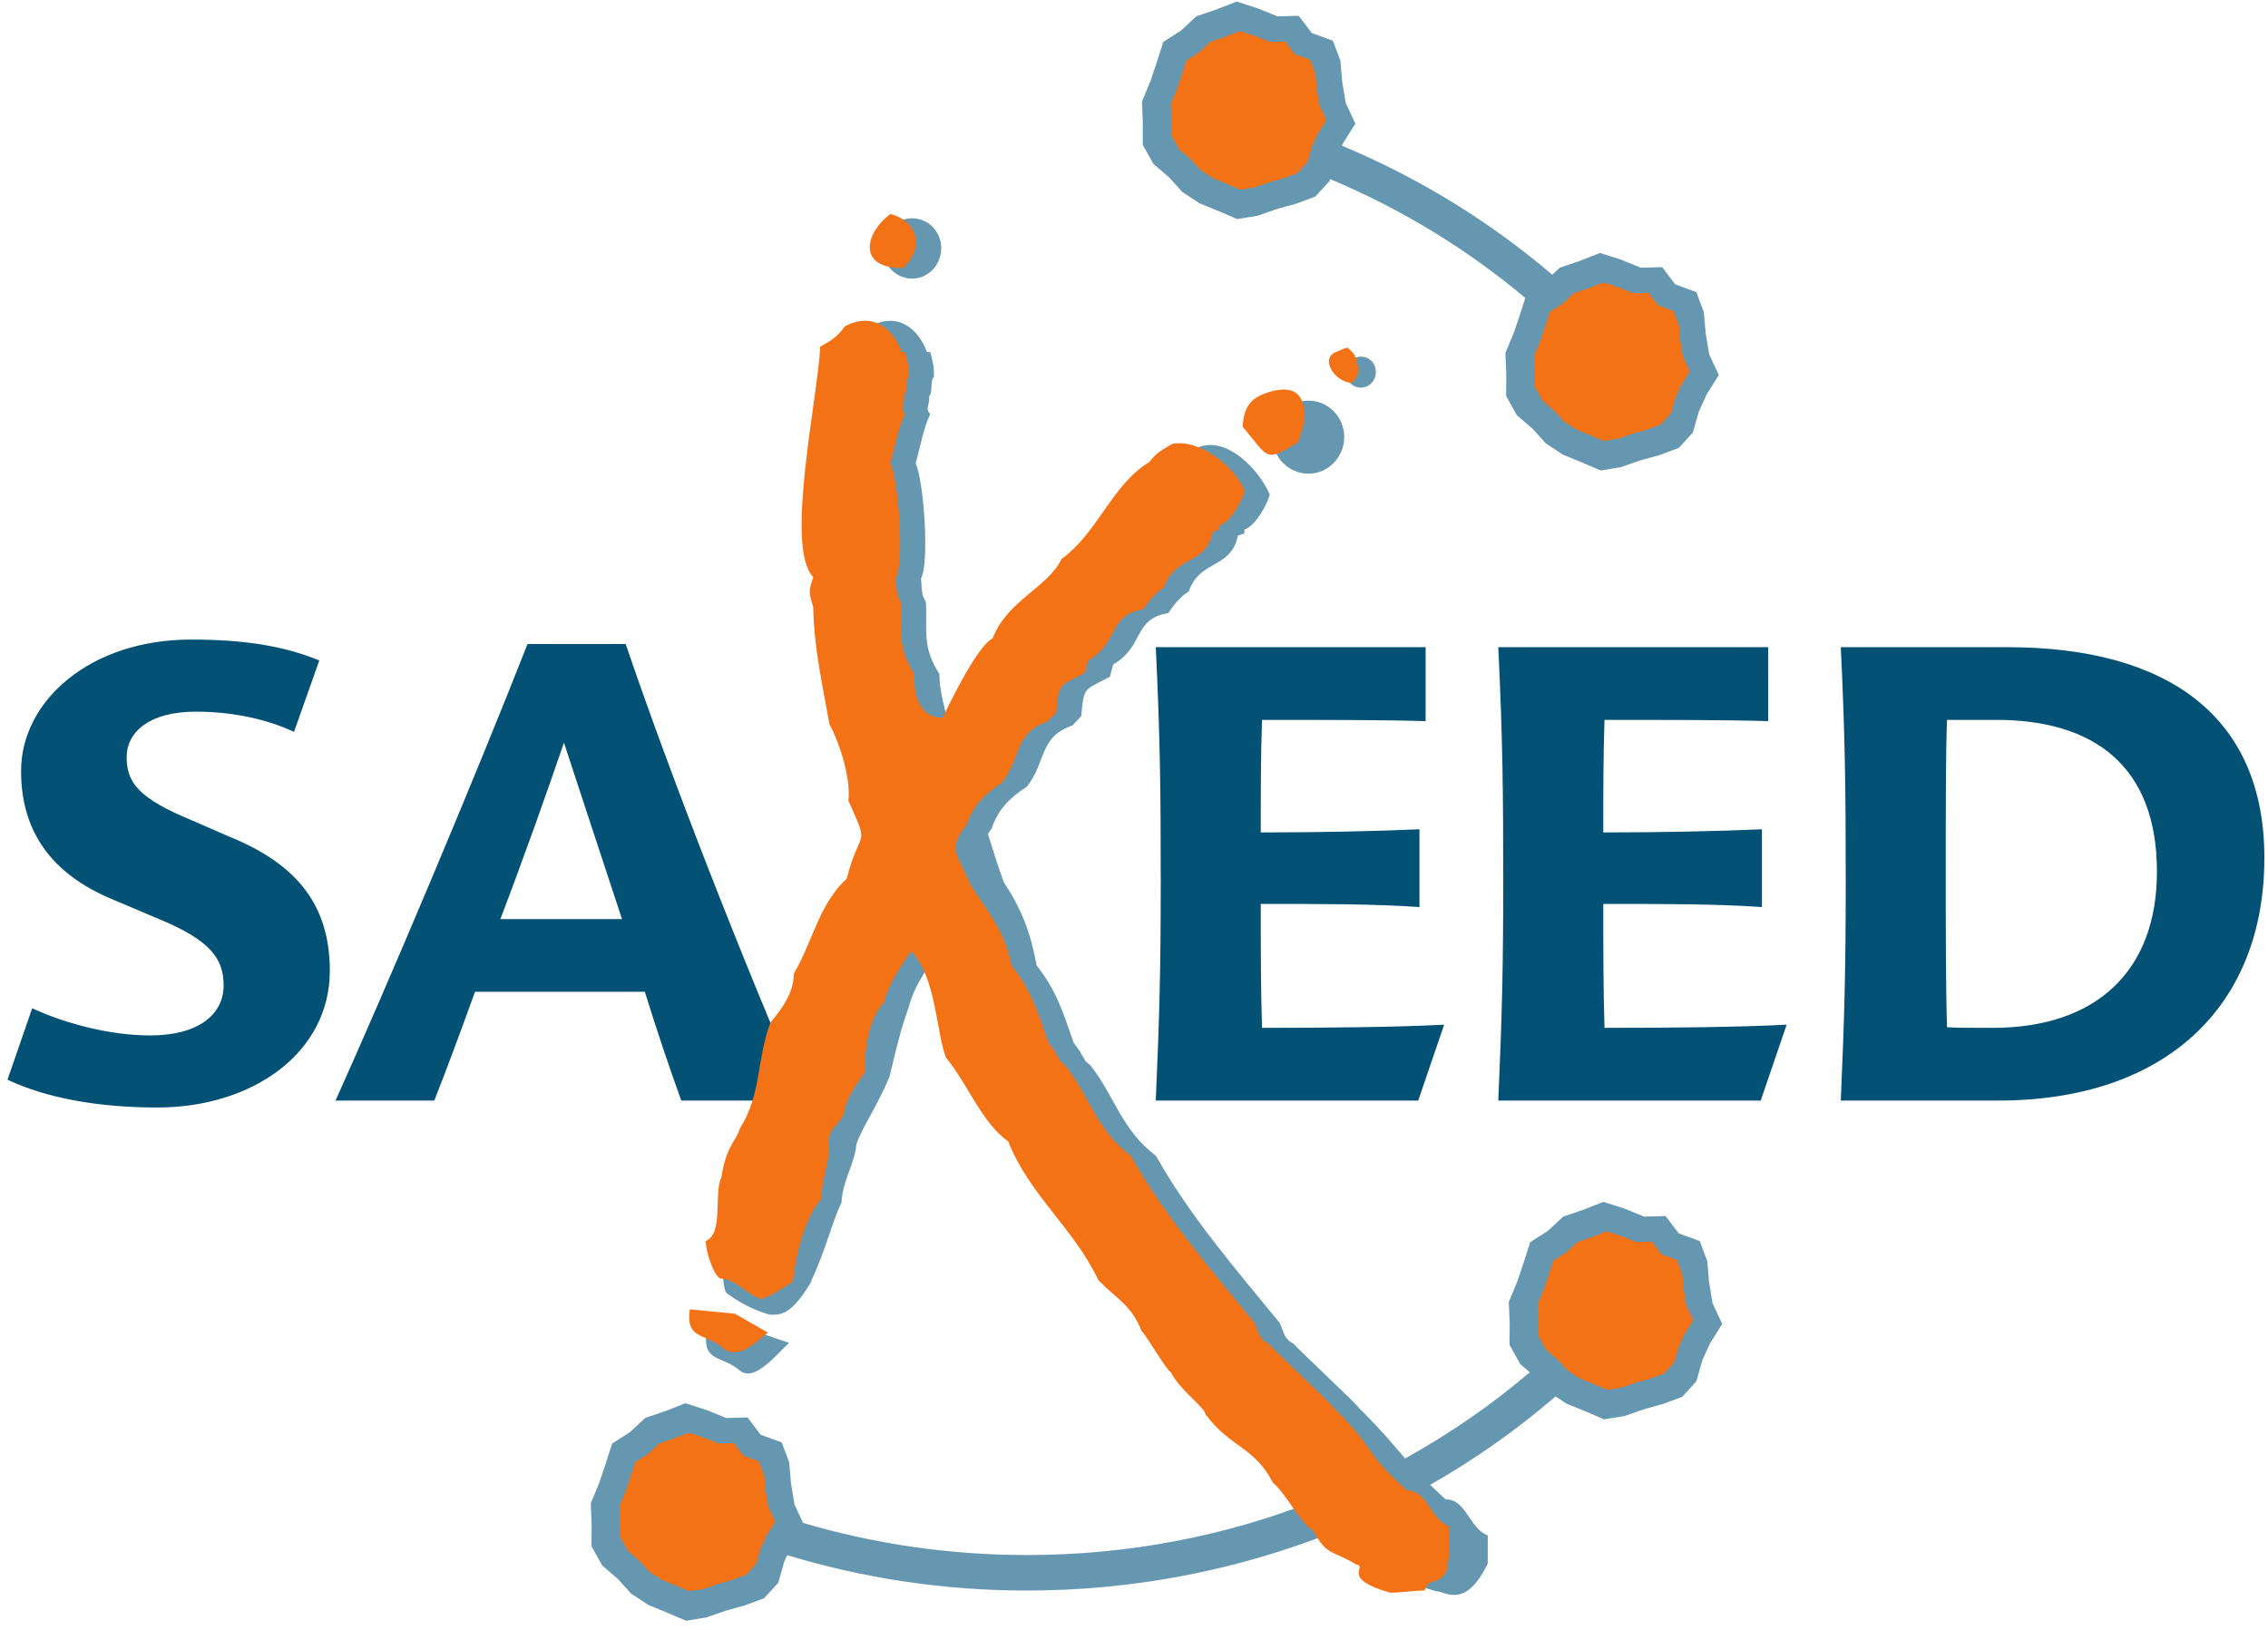 <svg viewBox="0 0 32 23" version="1.1" id="svg82" sodipodi:docname="saxeed.svg" width="32" height="23" inkscape:version="1.1 (ce6663b3b7, 2021-05-25)" xmlns:inkscape="http://www.inkscape.org/namespaces/inkscape" xmlns:sodipodi="http://sodipodi.sourceforge.net/DTD/sodipodi-0.dtd" xmlns="http://www.w3.org/2000/svg" xmlns:svg="http://www.w3.org/2000/svg">
  <sodipodi:namedview id="namedview84" pagecolor="#505050" bordercolor="#eeeeee" borderopacity="1" inkscape:pageshadow="0" inkscape:pageopacity="0" inkscape:pagecheckerboard="0" showgrid="false" inkscape:zoom="22.627417" inkscape:cx="2.6074563" inkscape:cy="13.015184" inkscape:window-width="2488" inkscape:window-height="1376" inkscape:window-x="72" inkscape:window-y="27" inkscape:window-maximized="1" inkscape:current-layer="svg82" fit-margin-top="0" fit-margin-left="0" fit-margin-right="0" fit-margin-bottom="0"/>
  <defs id="defs2">
    <clipPath clipPathUnits="userSpaceOnUse" id="clipPath100">
      <path d="M 1042.82,538.18 196.301,803.227 0,544.945 Z" id="path98"/>
    </clipPath>
    <linearGradient x1="0" y1="0" x2="1" y2="0" gradientUnits="userSpaceOnUse" gradientTransform="matrix(-21.003,-207.893,-207.893,21.003,540.308,728.54)" spreadMethod="pad" id="linearGradient108">
      <stop style="stop-opacity:1;stop-color:#162d66" offset="0" id="stop102"/>
      <stop style="stop-opacity:1;stop-color:#162d66" offset="0.132" id="stop104"/>
      <stop style="stop-opacity:1;stop-color:#254aa5" offset="1" id="stop106"/>
    </linearGradient>
    <clipPath clipPathUnits="userSpaceOnUse" id="clipPath118">
      <path d="M 1068.83,562.348 534.98,1270.45 226.379,1176.68 Z" id="path116"/>
    </clipPath>
    <linearGradient x1="0" y1="0" x2="1" y2="0" gradientUnits="userSpaceOnUse" gradientTransform="matrix(102.9,161.704,161.704,-102.9,660.342,889.526)" spreadMethod="pad" id="linearGradient128">
      <stop style="stop-opacity:1;stop-color:#ed1c24" offset="0" id="stop120"/>
      <stop style="stop-opacity:1;stop-color:#ed1c24" offset="0.15" id="stop122"/>
      <stop style="stop-opacity:1;stop-color:#c4161d" offset="0.842" id="stop124"/>
      <stop style="stop-opacity:1;stop-color:#c4161d" offset="1" id="stop126"/>
    </linearGradient>
    <clipPath clipPathUnits="userSpaceOnUse" id="clipPath140">
      <path d="M 1055.12,550.609 330.52,1061.91 65.281,878.363 Z" id="path138"/>
    </clipPath>
    <linearGradient x1="0" y1="0" x2="1" y2="0" gradientUnits="userSpaceOnUse" gradientTransform="matrix(77.701,176.408,176.408,-77.701,551.89,695.61)" spreadMethod="pad" id="linearGradient150">
      <stop style="stop-opacity:1;stop-color:#f1ce04" offset="0" id="stop142"/>
      <stop style="stop-opacity:1;stop-color:#f1ce04" offset="0.179" id="stop144"/>
      <stop style="stop-opacity:1;stop-color:#d0b103" offset="0.94" id="stop146"/>
      <stop style="stop-opacity:1;stop-color:#d0b103" offset="1" id="stop148"/>
    </linearGradient>
    <clipPath clipPathUnits="userSpaceOnUse" id="clipPath8331">
      <path d="M 0,141.732 H 198.425 V 0 H 0 Z" id="path8333" inkscape:connector-curvature="0"/>
    </clipPath>
    <clipPath clipPathUnits="userSpaceOnUse" id="clipPath8339">
      <path d="M 0,141.732 H 198.425 V 0 H 0 Z" id="path8341" inkscape:connector-curvature="0"/>
    </clipPath>
  </defs>
  <g id="g8327" transform="matrix(0.165,0,0,-0.169,-0.426,23.311)">
    <g id="g8329" clip-path="url(#clipPath8331)">
      <g id="g8335">
        <g id="g8337" clip-path="url(#clipPath8339)">
          <path d="m 153.777,77.72 c -3.38,0.105 -8.818,0.105 -13.993,0.105 -0.104,-3.062 -0.104,-6.019 -0.104,-9.398 5.172,0 9.82,0.104 13.568,0.263 v -6.495 c -3.801,0.264 -8.5,0.264 -13.568,0.264 0,-3.748 0,-6.97 0.104,-10.349 5.491,0 11.458,0.053 15.577,0.264 l -2.218,-6.335 h -22.441 c 0.317,7.021 0.423,11.141 0.423,18.269 0,7.709 -0.053,12.039 -0.423,19.588 h 23.075 z m -29.288,0 c -3.379,0.105 -8.817,0.105 -13.992,0.105 -0.106,-3.062 -0.106,-6.019 -0.106,-9.398 5.174,0 9.823,0.104 13.571,0.263 v -6.495 c -3.802,0.264 -8.501,0.264 -13.571,0.264 0,-3.748 0,-6.97 0.106,-10.349 5.491,0 11.459,0.053 15.577,0.264 l -2.219,-6.335 h -22.441 c 0.318,7.021 0.424,11.141 0.424,18.269 0,7.709 -0.054,12.039 -0.424,19.588 h 23.075 z m -94.602,5.069 -2.165,-5.967 c -2.164,1.003 -5.121,1.69 -8.395,1.69 -3.96,0 -5.914,-1.69 -5.914,-3.803 0,-2.111 1.004,-3.432 5.597,-5.28 l 3.22,-1.371 c 5.862,-2.326 8.555,-5.81 8.555,-11.195 0,-6.759 -6.493,-11.405 -14.784,-11.405 -5.017,0 -9.452,0.791 -12.779,2.322 l 2.112,5.967 c 2.904,-1.32 6.759,-2.271 10.085,-2.271 4.119,0 6.284,1.744 6.284,4.172 0,2.271 -1.161,3.801 -5.65,5.597 l -3.96,1.638 c -5.122,2.11 -7.709,5.648 -7.709,10.665 0,5.914 5.967,10.984 14.52,10.984 4.594,0 7.921,-0.529 10.983,-1.743 m 20.92,-6.865 C 49.381,71.859 47.375,66.313 45.368,61.192 h 10.403 c -1.69,5.017 -3.538,10.454 -4.964,14.732 M 39.719,46.039 h -8.448 c 4.328,9.346 11.88,26.823 16.421,38.123 h 8.395 C 59.836,73.337 66.226,57.391 71.294,46.039 H 60.839 c -1.003,2.691 -2.165,6.071 -3.115,9.08 H 43.202 c -1.16,-3.114 -2.427,-6.493 -3.483,-9.08 m 133.734,0 H 159.99 c 0.316,7.021 0.423,11.141 0.423,18.269 0,7.709 -0.054,12.039 -0.423,19.588 h 14.256 c 13.728,0 21.965,-5.807 21.965,-17.583 0,-12.461 -8.501,-20.274 -22.758,-20.274 m -4.381,31.786 c -0.107,-2.798 -0.107,-7.762 -0.107,-12.408 0,-4.7 0,-9.769 0.107,-13.254 0.79,-0.053 2.429,-0.053 3.907,-0.053 8.924,0 14.045,4.806 14.045,13.042 0,8.819 -5.385,12.673 -13.728,12.673 z" style="fill:#045176;fill-opacity:1;fill-rule:nonzero;stroke:none" id="path8343" inkscape:connector-curvature="0"/>
          <path d="m 139.468,98.65 -1.714,0.713 -1.52,0.607 -1.478,0.949 -1.087,1.182 -1.382,1.168 -0.913,1.597 0.012,1.823 -0.076,1.77 0.725,1.705 0.537,1.553 0.439,1.34 c -4.953,4.057 -10.576,7.421 -16.696,9.926 l -0.047,-0.162 -1.208,-1.298 -1.689,-0.611 -1.552,-0.415 -1.704,-0.579 -1.726,-0.277 -1.716,0.713 -1.518,0.606 -1.477,0.95 -1.089,1.18 -1.381,1.168 -0.913,1.597 0.012,1.823 -0.077,1.771 0.726,1.704 0.534,1.555 0.566,1.725 1.521,0.952 1.308,1.192 1.714,0.565 1.725,0.66 1.803,-0.562 1.685,-0.669 1.825,0.045 1.121,-1.441 1.801,-0.643 0.642,-1.666 0.152,-1.741 0.306,-1.79 0.824,-1.726 -1.038,-1.606 -0.109,-0.236 c 6.605,-2.693 12.668,-6.346 17.98,-10.772 l 0.65,0.59 1.711,0.565 1.724,0.663 1.806,-0.563 1.683,-0.668 1.827,0.044 1.119,-1.44 1.801,-0.643 0.642,-1.667 0.155,-1.743 0.304,-1.788 0.824,-1.725 -1.037,-1.608 -0.668,-1.424 -0.509,-1.756 -1.207,-1.299 -1.689,-0.612 -1.553,-0.415 -1.704,-0.578 z m 0.291,-79.231 -1.716,0.714 -1.517,0.606 -0.927,0.595 c -3.296,-2.775 -6.886,-5.25 -10.722,-7.382 0.38,-0.359 0.815,-0.761 1.32,-1.215 1.754,0.045 2.032,-2.45 3.604,-3.005 v -2.35 c -1.924,-3.896 -3.658,-2.295 -4.492,-2.295 -4.341,1.203 -2.786,2.588 -3.847,2.726 -2.174,1.292 -3.216,0.128 -4.463,2.343 -8.206,-3.228 -17.18,-5.03 -26.6,-5.03 -7.145,0 -14.033,1.036 -20.499,2.956 L 69.646,7.541 69.136,5.783 67.928,4.486 66.239,3.874 64.687,3.458 62.983,2.881 61.257,2.602 l -1.716,0.713 -1.518,0.607 -1.478,0.951 -1.088,1.18 -1.382,1.168 -0.913,1.596 0.012,1.824 -0.075,1.77 0.725,1.704 0.535,1.554 0.564,1.725 1.522,0.954 1.309,1.19 1.712,0.565 1.725,0.662 1.803,-0.561 1.684,-0.671 1.827,0.046 1.12,-1.443 1.801,-0.641 0.642,-1.666 0.152,-1.745 0.305,-1.787 0.728,-1.524 C 77.3,9.029 83.73,8.09 90.399,8.09 c 8.683,0 16.961,1.593 24.517,4.482 -0.439,0.603 -0.89,1.18 -1.334,1.554 -1.616,3.05 -3.647,2.913 -5.774,5.732 0,0.504 -2.309,2.12 -2.958,3.508 -0.276,0 -2.079,3.047 -2.494,3.418 -0.876,2.169 -2.076,2.632 -3.692,4.249 -2.172,4.434 -5.914,7.113 -7.714,11.594 -2.217,1.477 -3.558,4.942 -5.31,6.972 -0.783,1.823 -0.831,6.214 -2.631,8.501 -0.074,-0.129 -0.12,-0.198 -0.13,-0.187 -0.093,0.108 -0.175,0.195 -0.261,0.281 -0.88,-1.339 -1.851,-2.583 -2.312,-4.295 -0.631,-1.824 -0.71,-1.983 -1.661,-5.862 -1.108,-2.599 -2.416,-4.335 -2.838,-5.677 -0.089,-1.431 -1.219,-3.151 -1.262,-4.813 -0.951,-1.978 -1.09,-3.349 -2.72,-6.855 -1.308,-1.986 -2.101,-2.698 -3.511,-2.508 -1.293,0.371 -2.375,0.918 -3.509,1.712 -0.555,0.226 -0.416,3.292 -0.416,4.215 1.569,0.648 1.322,3.806 2.014,5.196 0.414,2.676 1.294,3.047 1.571,4.059 1.892,2.912 1.432,5.87 2.635,8.873 1.058,1.246 1.983,2.54 1.983,4.066 1.664,2.816 2.173,5.818 4.531,7.944 0.439,1.675 0.838,2.421 1.059,2.933 L 78.12,67.32 c 0.451,0.989 0.406,1.044 -0.845,3.759 0.232,1.848 -0.737,4.802 -1.615,6.374 -0.601,3.278 -1.339,6.513 -1.387,9.796 -0.415,1.247 -0.368,1.383 0,2.491 -2.448,2.448 0.369,14.827 0.602,19.261 1.154,0.556 1.709,1.108 2.075,1.663 2.356,1.249 4.114,-0.091 4.898,-2.124 h 0.28 c 0.229,-0.831 0.321,-1.156 0.321,-2.078 -0.37,-0.277 -0.062,-1.354 -0.432,-1.63 0.139,-0.646 -0.398,-0.956 0.111,-1.466 -0.602,-1.246 -0.832,-2.68 -1.249,-4.112 0.695,-1.43 1.2,-8.313 0.461,-9.606 0.094,-1.386 0.094,-1.386 0.416,-1.985 0.14,-2.358 -0.369,-3.697 1.156,-6.006 -0.033,-1.03 0.408,-3.182 1.172,-5.041 l 0.733,1.117 c 0.162,-0.027 0.335,-0.044 0.525,-0.044 0.691,1.478 3.047,6.094 4.248,6.605 1.246,3.187 4.667,4.203 5.912,6.651 3.143,2.264 4.298,6.189 7.484,8.082 0.646,0.833 1.201,1.064 1.987,1.527 2.526,1.075 5.359,-1.942 6.187,-3.926 -0.23,-0.832 -1.201,-2.586 -2.169,-2.913 v -0.32 c -0.184,-0.048 -0.369,-0.141 -0.555,-0.186 -0.6,-2.816 -3.279,-1.987 -4.202,-4.664 -0.648,-0.372 -1.248,-1.064 -1.757,-1.802 -3.049,-0.51 -1.987,-2.726 -4.708,-4.297 -0.093,-0.323 -0.184,-0.692 -0.28,-1.016 -2.17,-1.155 -2.218,-0.738 -2.448,-3.28 -0.23,-0.277 -0.509,-0.508 -0.735,-0.782 -2.915,-0.972 -2.22,-3.05 -3.93,-5.131 -1.385,-0.879 -2.448,-1.848 -3.003,-3.509 -0.116,-0.14 -0.22,-0.274 -0.313,-0.399 0.507,-1.63 1.013,-3.183 1.372,-4.075 1.524,-2.264 2.286,-4.215 2.795,-6.939 1.661,-2.033 2.216,-3.787 3.141,-6.376 -0.048,-0.043 0.686,-0.866 0.642,-0.962 0.553,-0.784 0.099,-0.422 0.835,-1.021 2.078,-2.587 2.631,-5.361 5.588,-7.53 2.818,-4.943 6.926,-9.607 10.578,-13.949 0.371,-0.832 0.371,-1.34 1.202,-1.757 0.092,-0.183 5.542,-5.171 5.587,-5.358 2.196,-2.141 2.964,-3.118 3.932,-4.207 3.819,2.062 7.39,4.476 10.66,7.195 l -0.813,0.687 -0.914,1.598 0.013,1.821 -0.076,1.771 0.726,1.704 0.535,1.554 0.565,1.725 1.519,0.953 1.309,1.191 1.714,0.564 1.724,0.664 1.803,-0.562 1.685,-0.671 1.826,0.045 1.121,-1.442 1.801,-0.641 0.642,-1.667 0.151,-1.742 0.304,-1.789 0.827,-1.724 -1.038,-1.609 -0.667,-1.425 -0.51,-1.756 -1.209,-1.298 -1.689,-0.611 -1.552,-0.416 -1.704,-0.578 z m -20.816,86.149 c -0.691,0 -1.294,0.6 -1.294,1.292 0,0.743 0.603,1.296 1.294,1.296 0.739,0 1.291,-0.553 1.291,-1.296 0,-0.692 -0.552,-1.292 -1.291,-1.292 m -4.464,-7.187 c -1.708,0 -3.093,1.388 -3.093,3.047 0,1.71 1.385,3.052 3.093,3.052 1.664,0 3.051,-1.342 3.051,-3.052 0,-1.659 -1.387,-3.047 -3.051,-3.047 m -47.01,-71.709 2.6,-0.87 c -0.924,-0.743 -2.931,-3.366 -4.224,-2.304 -1.479,1.248 -3.142,0.692 -2.865,3.049 0,0.09 0.045,0.139 0.045,0.183 z m 13.107,87.999 c -1.385,0 -2.541,1.153 -2.541,2.54 0,1.385 1.156,2.496 2.541,2.496 1.389,0 2.491,-1.111 2.491,-2.496 0,-1.387 -1.102,-2.54 -2.491,-2.54" style="fill:#6597b1;fill-opacity:1;fill-rule:nonzero;stroke:none" id="path8345" inkscape:connector-curvature="0"/>
          <path d="m 79.791,115.548 c -4.019,0 -3.187,3.003 -1.064,4.525 2.403,-0.645 2.909,-2.909 1.064,-4.525 M 124.408,5.128 c -0.785,0 -2.12,-0.184 -2.954,-0.184 -4.343,1.202 -1.848,2.214 -2.908,2.359 -2.173,1.29 -2.451,0.643 -3.696,2.857 -0.972,0.46 -2.219,2.956 -3.416,3.973 -1.622,3.044 -3.652,2.906 -5.778,5.726 0,0.506 -2.309,2.125 -2.955,3.509 -0.279,0 -2.078,3.049 -2.496,3.421 -0.875,2.17 -2.078,2.63 -3.695,4.248 -2.169,4.432 -5.912,7.114 -7.713,11.594 -2.215,1.478 -3.556,4.94 -5.312,6.975 -0.83,1.94 -0.83,6.79 -2.998,8.914 -0.881,-1.342 -1.853,-2.588 -2.313,-4.297 -1.293,-1.292 -1.662,-3.834 -1.662,-5.866 -0.833,-1.202 -1.525,-1.985 -1.803,-3.557 -0.691,-1.107 -1.431,-1.153 -1.199,-2.676 -0.094,-1.433 -0.647,-2.638 -0.695,-4.299 -1.429,-1.57 -2.17,-4.708 -2.448,-6.924 -1.801,-1.112 -1.801,-1.112 -2.679,-1.435 -1.291,0.369 -2.172,1.708 -3.508,1.708 -0.556,0.233 -1.248,2.219 -1.248,3.14 1.567,0.647 0.648,3.924 1.338,5.313 0.414,2.682 1.295,3.048 1.57,4.066 1.894,2.908 1.433,5.864 2.634,8.87 1.063,1.244 1.989,2.538 1.989,4.061 1.661,2.82 2.167,5.821 4.524,7.945 1.155,4.389 2.031,2.402 0.14,6.514 0.231,1.847 -0.741,4.803 -1.617,6.375 -0.601,3.279 -1.341,6.514 -1.386,9.792 -0.418,1.246 -0.371,1.386 0,2.494 -2.448,2.449 0.37,14.828 0.601,19.261 1.155,0.554 1.706,1.109 2.076,1.663 2.357,1.248 4.112,-0.091 4.898,-2.124 h 0.276 c 0.231,-0.832 0.323,-1.155 0.323,-2.079 -0.369,-0.277 -0.06,-1.351 -0.431,-1.63 0.137,-0.645 -0.399,-0.958 0.108,-1.465 -0.6,-1.247 -0.834,-2.677 -1.248,-4.111 0.694,-1.432 1.202,-8.314 0.464,-9.607 0.092,-1.385 0.092,-1.385 0.415,-1.984 0.138,-2.358 -0.371,-3.696 1.156,-6.007 -0.049,-1.479 0.277,-3.651 2.445,-3.651 0.693,1.48 3.052,6.099 4.251,6.608 1.249,3.186 4.666,4.203 5.912,6.65 3.14,2.261 4.297,6.19 7.484,8.084 0.644,0.832 1.199,1.062 1.986,1.525 2.398,0.414 5.356,-1.943 6.188,-3.927 -0.231,-0.832 -1.198,-2.587 -2.171,-2.908 v -0.327 c -0.182,-0.046 -0.369,-0.137 -0.552,-0.186 -0.601,-2.814 -3.282,-1.984 -4.203,-4.663 -0.647,-0.37 -1.248,-1.062 -1.754,-1.801 -3.05,-0.509 -1.99,-2.725 -4.714,-4.296 -0.091,-0.323 -0.185,-0.693 -0.279,-1.015 -2.169,-1.157 -2.217,-0.74 -2.443,-3.281 -0.235,-0.278 -0.513,-0.508 -0.742,-0.783 -2.909,-0.973 -2.218,-3.049 -3.928,-5.13 -1.384,-0.877 -2.447,-1.849 -3.001,-3.509 -1.756,-2.126 -0.694,-2.45 0.322,-4.988 1.524,-2.265 3.003,-4.02 3.511,-6.744 1.666,-2.033 2.218,-3.789 3.143,-6.375 -0.047,-0.047 0.687,-0.869 0.64,-0.959 0.554,-0.788 0.098,-0.428 0.838,-1.029 2.076,-2.584 2.631,-5.357 5.588,-7.527 2.819,-4.942 6.929,-9.61 10.575,-13.95 0.372,-0.831 0.372,-1.337 1.205,-1.753 0.089,-0.185 5.541,-5.175 5.589,-5.361 3.924,-3.833 2.123,-3.188 6.233,-6.881 1.757,0.044 2.032,-2.451 3.603,-3.002 V 8.13 c -0.183,-1.386 -0.044,-1.939 -1.756,-2.402 -0.045,-0.232 -0.275,-0.323 -0.324,-0.6 m -58.984,23.11 2.819,-1.57 c -0.924,-0.739 -2.542,-2.355 -3.832,-1.296 -1.479,1.248 -3.144,0.696 -2.866,3.05 0,0.095 0.044,0.141 0.044,0.185 z m 53.305,78.92 c -0.048,-0.603 0,-0.603 -0.555,-1.2 -1.522,0.092 -2.725,2.077 -1.34,2.586 0.325,0.139 0.648,0.277 0.973,0.369 0.739,-0.646 0.739,-0.738 0.922,-1.755 m -10.079,14.943 -1.25,0.52 -1.107,0.443 -1.077,0.692 -0.792,0.86 -1.007,0.85 -0.667,1.165 0.01,1.33 -0.057,1.291 0.53,1.241 0.389,1.134 0.412,1.257 1.11,0.695 0.954,0.868 1.248,0.412 1.257,0.482 1.315,-0.41 1.227,-0.487 1.332,0.032 0.816,-1.051 1.313,-0.468 0.467,-1.214 0.113,-1.271 0.221,-1.304 0.603,-1.257 -0.756,-1.171 -0.486,-1.039 -0.373,-1.281 -0.881,-0.947 -1.232,-0.446 -1.132,-0.303 -1.24,-0.42 z m 31.079,-20.991 -1.25,0.521 -1.108,0.442 -1.077,0.692 -0.792,0.861 -1.007,0.85 -0.667,1.166 0.01,1.329 -0.056,1.29 0.53,1.242 0.391,1.133 0.409,1.257 1.111,0.696 0.952,0.867 1.249,0.412 1.26,0.483 1.314,-0.41 1.227,-0.489 1.331,0.033 0.818,-1.05 1.314,-0.467 0.465,-1.216 0.112,-1.27 0.222,-1.304 0.601,-1.257 -0.755,-1.173 -0.488,-1.038 -0.371,-1.28 -0.88,-0.946 -1.232,-0.447 -1.132,-0.302 -1.243,-0.421 z m 0.292,-79.232 -1.25,0.521 -1.107,0.443 -1.078,0.691 -0.793,0.861 -1.007,0.851 -0.666,1.164 0.008,1.33 -0.055,1.29 0.531,1.242 0.388,1.132 0.412,1.258 1.108,0.695 0.956,0.869 1.249,0.412 1.257,0.483 1.314,-0.411 1.229,-0.488 1.331,0.035 0.815,-1.053 1.314,-0.468 0.467,-1.213 0.113,-1.271 0.221,-1.306 0.601,-1.257 -0.754,-1.17 -0.487,-1.039 -0.372,-1.281 -0.881,-0.947 -1.232,-0.444 -1.132,-0.303 -1.24,-0.422 z M 61.518,5.063 l -1.25,0.52 -1.108,0.44 -1.077,0.695 -0.793,0.86 -1.006,0.852 -0.667,1.164 0.008,1.328 -0.054,1.292 0.529,1.242 0.39,1.133 0.411,1.257 1.109,0.695 0.954,0.868 1.249,0.412 1.257,0.482 1.315,-0.41 1.228,-0.488 1.332,0.033 0.816,-1.05 1.312,-0.468 0.468,-1.216 0.113,-1.27 0.222,-1.305 0.599,-1.257 L 68.121,9.7 67.634,8.662 67.262,7.381 66.382,6.435 65.151,5.99 64.018,5.686 62.777,5.265 Z m 49.82,100.201 c 1.71,0.417 2.633,-0.047 2.818,-1.801 0,-0.693 0,-0.693 -0.552,-2.448 -2.911,-1.712 -2.452,-1.385 -4.759,1.293 0.091,1.895 0.925,2.54 2.493,2.956" style="fill:#f47216;fill-opacity:1;fill-rule:nonzero;stroke:none" id="path8347" inkscape:connector-curvature="0"/>
        </g>
      </g>
    </g>
  </g>
</svg>
